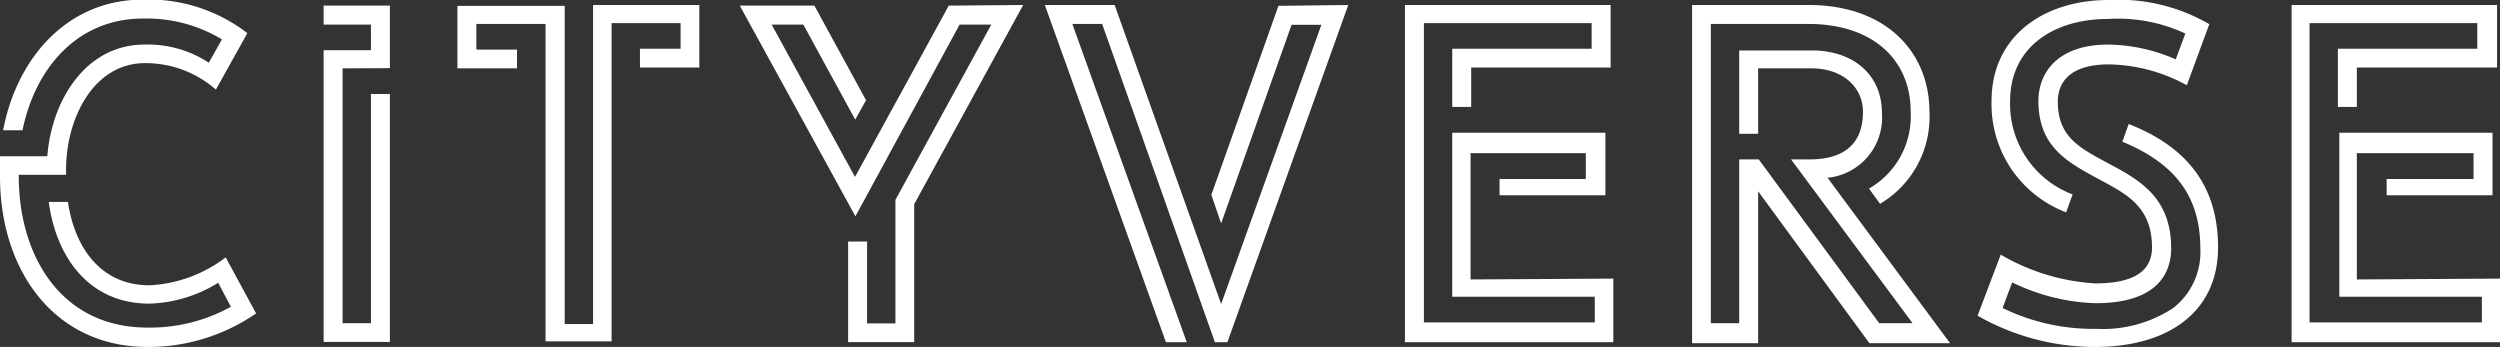 <svg xmlns="http://www.w3.org/2000/svg" viewBox="0 0 119.97 16.65"><rect x="0" y="0" width="119.97" height="16.65" fill="#333333" stroke="none"/><path fill="#fff" d="M337.19,372.45a9.1,9.1,0,0,1-5.2,1.61c-4.49,0-7.09-3.68-7.09-8.18v-.3c0-.23,0-.46,0-.67h2.27c.21-2.71,1.86-5.36,4.66-5.36a5.31,5.31,0,0,1,3.09.87l.63-1.12a7,7,0,0,0-3.78-1c-3.23,0-5.2,2.47-5.79,5.36h-.93c.63-3.36,3-6.27,6.72-6.27a7.79,7.79,0,0,1,5,1.61l-1.51,2.71a5.11,5.11,0,0,0-3.41-1.27c-2.42,0-3.78,2.59-3.78,5.12v.24h-2.27v.06c0,3.79,2,7.27,6.18,7.27a8,8,0,0,0,4-1l-.61-1.15a6.59,6.59,0,0,1-3.3,1c-2.95,0-4.49-2.3-4.83-4.88h.92c.3,2.07,1.49,4,3.91,4a6.54,6.54,0,0,0,3.66-1.34Z" transform="translate(-324.9 -357.41)"/><path fill="#fff" d="M341.34,360.69v12.23h1.36v-11h.91v11.9h-3.18v-14h2.27v-1.23h-2.27v-.91h3.18v3Z" transform="translate(-324.9 -357.41)"/><path fill="#fff" d="M358.46,357.65v3h-2.85v-.9h1.95v-1.23h-3.31v15.27h-3.17V358.56h-3.32v1.23h1.95v.9h-2.86v-3H352v15.27h1.36V357.65Z" transform="translate(-324.9 -357.41)"/><path fill="#fff" d="M374,357.65l-5.23,9.56v6.62h-3.17V369h.91v3.93h1.36V367l4.6-8.41h-1.52l-5,9.2-5.55-10.11h3.58l2.48,4.54-.52.93-2.49-4.56h-1.52l4,7.31,4.5-8.22Z" transform="translate(-324.9 -357.41)"/><path fill="#fff" d="M389.6,357.65l-5.8,16.18h-.6l-5.41-15.27h-1.43l5.49,15.27h-1l-5.81-16.18h3.35L383.5,372l4.81-13.4h-1.43l-3.38,9.53-.47-1.37,3.22-9.07Z" transform="translate(-324.9 -357.41)"/><path fill="#fff" d="M402.32,370.78v3.05h-10V357.65h9.87v3h-6.69v1.89h-.91v-2.79h6.69v-1.23h-8.05v14.36h8.2v-1.23h-6.84v-7.87h7.35v3h-5.08V366H401v-1.24h-5.53v6.06Z" transform="translate(-324.9 -357.41)"/><path fill="#fff" d="M417.49,362.78a4.84,4.84,0,0,1-2.37,4.41l-.53-.73a4,4,0,0,0,2-3.68c0-2.6-1.93-4.22-4.89-4.22H407v14.36h1.36v-7.86h.94l5.78,7.86h1.6l-5.83-7.86h.88c2,0,2.57-1.07,2.57-2.28s-1-2.09-2.46-2.09h-2.57v3.14h-.91v-4h3.48c2,0,3.37,1.17,3.37,3a2.9,2.9,0,0,1-2.61,3.11l5.88,7.94h-3.87l-5.34-7.29v7.29H406.1V357.65h5.59C415.41,357.65,417.49,359.91,417.49,362.78Z" transform="translate(-324.9 -357.41)"/><path fill="#fff" d="M431.34,369.28c0,3.16-2.47,4.78-5.9,4.78a11.39,11.39,0,0,1-5.64-1.5l1.11-2.93a10.18,10.18,0,0,0,4.53,1.38c1.75,0,2.73-.52,2.73-1.73,0-2.08-1.4-2.64-2.77-3.39s-2.68-1.51-2.68-3.63c0-1.39.95-2.71,3.35-2.71a8.26,8.26,0,0,1,3.24.71l.46-1.24a7.63,7.63,0,0,0-3.71-.7c-2.58,0-4.7,1.33-4.7,3.95a4.64,4.64,0,0,0,3,4.47l-.31.86a5.55,5.55,0,0,1-3.58-5.33c0-3.22,2.62-4.86,5.61-4.86a8.68,8.68,0,0,1,4.84,1.16l-1.08,2.93a8,8,0,0,0-3.75-1c-1.61,0-2.44.66-2.44,1.8,0,1.66,1.05,2.2,2.22,2.84,1.51.81,3.22,1.61,3.22,4.18,0,1-.46,2.64-3.63,2.64a9.75,9.75,0,0,1-4-1l-.46,1.23a9.89,9.89,0,0,0,4.5,1,6.12,6.12,0,0,0,3.69-1,3.4,3.4,0,0,0,1.3-2.85c0-2.44-1.15-4.06-3.74-5.13l.3-.85C429.81,364.44,431.34,366.3,431.34,369.28Z" transform="translate(-324.9 -357.41)"/><path fill="#fff" d="M444.87,370.78v3.05h-10V357.65h9.86v3H438v1.89h-.91v-2.79h6.69v-1.23h-8.05v14.36H444v-1.23h-6.84v-7.87h7.35v3h-5.08V366h4.17v-1.24H438v6.06Z" transform="translate(-324.9 -357.41)"/></svg>